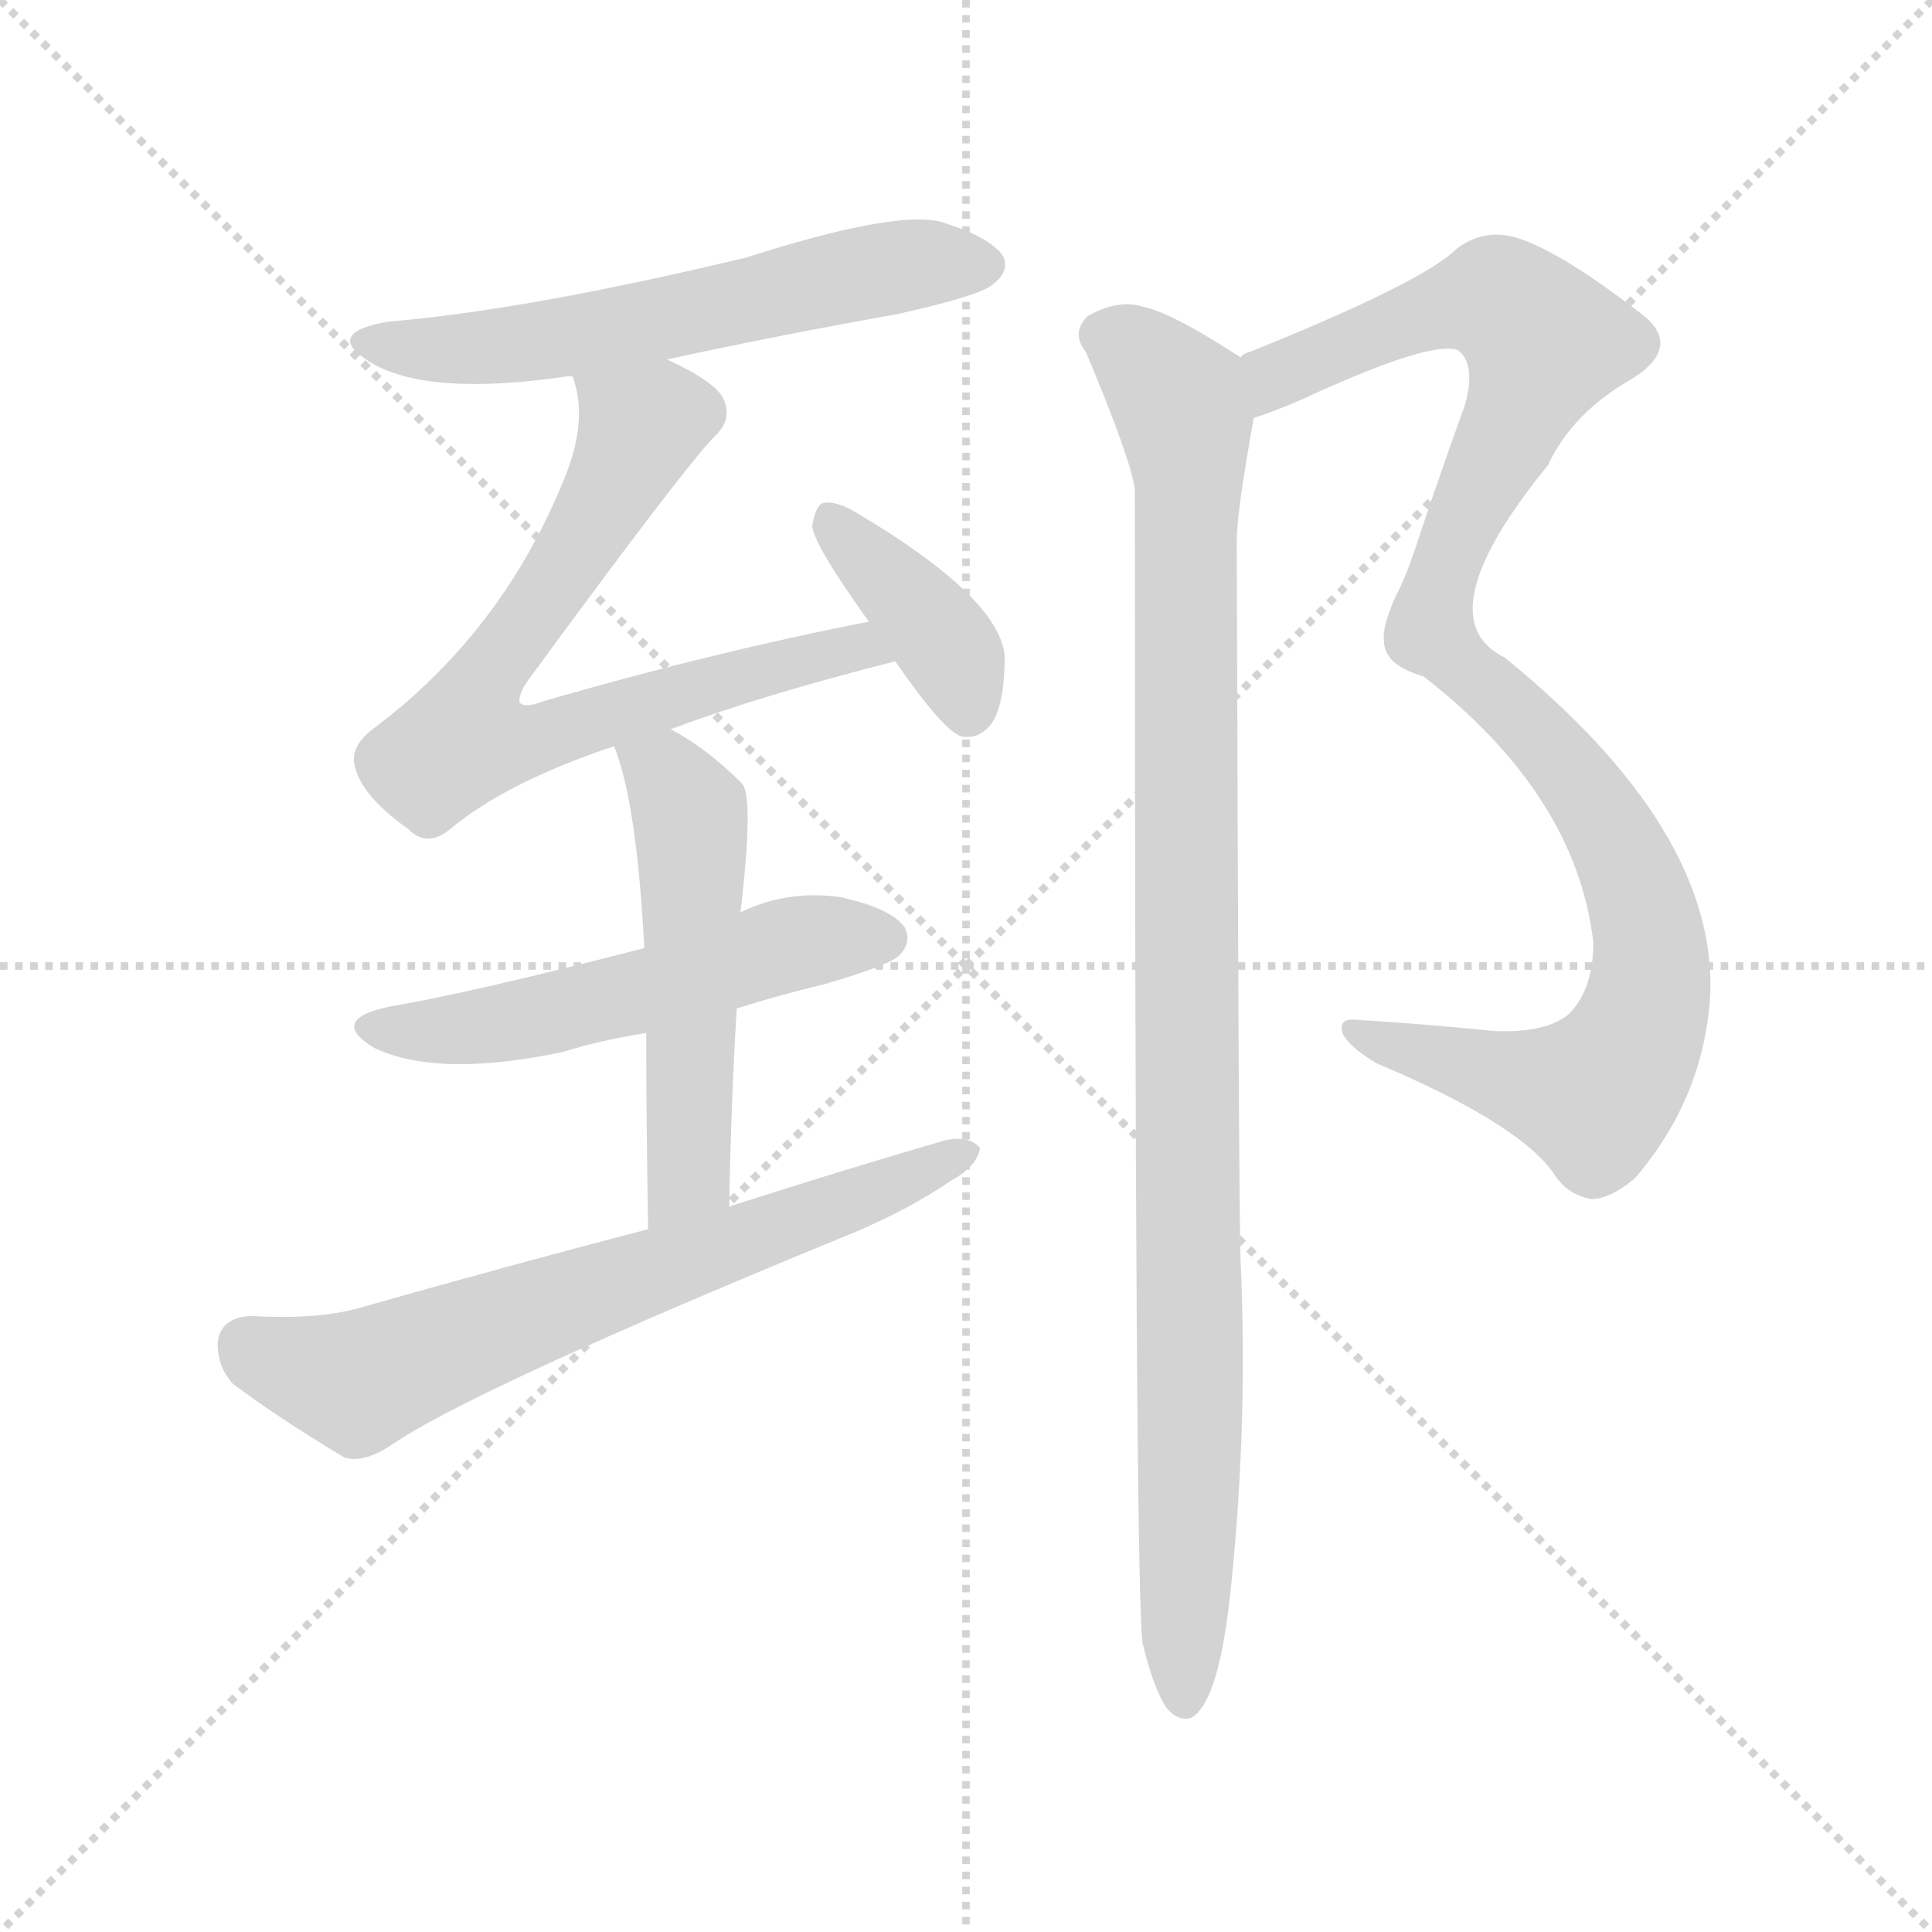 <svg version="1.1" viewBox="0 0 1024 1024" xmlns="http://www.w3.org/2000/svg">
  <g stroke="lightgray" stroke-dasharray="1,1" stroke-width="1" transform="scale(4, 4)">
    <line x1="0" y1="0" x2="256" y2="256"></line>
    <line x1="256" y1="0" x2="0" y2="256"></line>
    <line x1="128" y1="0" x2="128" y2="256"></line>
    <line x1="0" y1="128" x2="256" y2="128"></line>
  </g>
<g transform="scale(1, -1) translate(0, -900)">
   <style type="text/css">
    @keyframes keyframes0 {
      from {
       stroke: blue;
       stroke-dashoffset: 584;
       stroke-width: 128;
       }
       66% {
       animation-timing-function: step-end;
       stroke: blue;
       stroke-dashoffset: 0;
       stroke-width: 128;
       }
       to {
       stroke: black;
       stroke-width: 1024;
       }
       }
       #make-me-a-hanzi-animation-0 {
         animation: keyframes0 0.725s both;
         animation-delay: 0s;
         animation-timing-function: linear;
       }
    @keyframes keyframes1 {
      from {
       stroke: blue;
       stroke-dashoffset: 712;
       stroke-width: 128;
       }
       70% {
       animation-timing-function: step-end;
       stroke: blue;
       stroke-dashoffset: 0;
       stroke-width: 128;
       }
       to {
       stroke: black;
       stroke-width: 1024;
       }
       }
       #make-me-a-hanzi-animation-1 {
         animation: keyframes1 0.829s both;
         animation-delay: 0.725s;
         animation-timing-function: linear;
       }
    @keyframes keyframes2 {
      from {
       stroke: blue;
       stroke-dashoffset: 385;
       stroke-width: 128;
       }
       56% {
       animation-timing-function: step-end;
       stroke: blue;
       stroke-dashoffset: 0;
       stroke-width: 128;
       }
       to {
       stroke: black;
       stroke-width: 1024;
       }
       }
       #make-me-a-hanzi-animation-2 {
         animation: keyframes2 0.563s both;
         animation-delay: 1.555s;
         animation-timing-function: linear;
       }
    @keyframes keyframes3 {
      from {
       stroke: blue;
       stroke-dashoffset: 532;
       stroke-width: 128;
       }
       63% {
       animation-timing-function: step-end;
       stroke: blue;
       stroke-dashoffset: 0;
       stroke-width: 128;
       }
       to {
       stroke: black;
       stroke-width: 1024;
       }
       }
       #make-me-a-hanzi-animation-3 {
         animation: keyframes3 0.683s both;
         animation-delay: 2.118s;
         animation-timing-function: linear;
       }
    @keyframes keyframes4 {
      from {
       stroke: blue;
       stroke-dashoffset: 519;
       stroke-width: 128;
       }
       63% {
       animation-timing-function: step-end;
       stroke: blue;
       stroke-dashoffset: 0;
       stroke-width: 128;
       }
       to {
       stroke: black;
       stroke-width: 1024;
       }
       }
       #make-me-a-hanzi-animation-4 {
         animation: keyframes4 0.672s both;
         animation-delay: 2.801s;
         animation-timing-function: linear;
       }
    @keyframes keyframes5 {
      from {
       stroke: blue;
       stroke-dashoffset: 662;
       stroke-width: 128;
       }
       68% {
       animation-timing-function: step-end;
       stroke: blue;
       stroke-dashoffset: 0;
       stroke-width: 128;
       }
       to {
       stroke: black;
       stroke-width: 1024;
       }
       }
       #make-me-a-hanzi-animation-5 {
         animation: keyframes5 0.789s both;
         animation-delay: 3.473s;
         animation-timing-function: linear;
       }
    @keyframes keyframes6 {
      from {
       stroke: blue;
       stroke-dashoffset: 1022;
       stroke-width: 128;
       }
       77% {
       animation-timing-function: step-end;
       stroke: blue;
       stroke-dashoffset: 0;
       stroke-width: 128;
       }
       to {
       stroke: black;
       stroke-width: 1024;
       }
       }
       #make-me-a-hanzi-animation-6 {
         animation: keyframes6 1.082s both;
         animation-delay: 4.262s;
         animation-timing-function: linear;
       }
    @keyframes keyframes7 {
      from {
       stroke: blue;
       stroke-dashoffset: 1000;
       stroke-width: 128;
       }
       76% {
       animation-timing-function: step-end;
       stroke: blue;
       stroke-dashoffset: 0;
       stroke-width: 128;
       }
       to {
       stroke: black;
       stroke-width: 1024;
       }
       }
       #make-me-a-hanzi-animation-7 {
         animation: keyframes7 1.064s both;
         animation-delay: 5.344s;
         animation-timing-function: linear;
       }
</style>
<path d="M 353.5 709.5 Q 413.5 722.5 475.5 733.5 Q 520.5 743.5 526.5 749.5 Q 535.5 756.5 531.5 764.5 Q 524.5 774.5 498.5 782.5 Q 473.5 788.5 395.5 763.5 Q 278.5 735.5 205.5 729.5 Q 171.5 723.5 195.5 708.5 Q 225.5 689.5 300.5 700.5 Q 301.5 700.5 303.5 700.5 L 353.5 709.5 Z" fill="lightgray"></path> 
<path d="M 355.5 513.5 Q 403.5 531.5 474.5 549.5 C 503.5 556.5 489.5 576.5 460.5 570.5 Q 378.5 554.5 288.5 528.5 Q 278.5 524.5 275.5 527.5 Q 274.5 530.5 278.5 537.5 Q 360.5 649.5 378.5 668.5 Q 388.5 677.5 383.5 688.5 Q 379.5 697.5 353.5 709.5 C 326.5 723.5 297.5 729.5 303.5 700.5 Q 312.5 676.5 297.5 642.5 Q 264.5 563.5 197.5 513.5 Q 184.5 503.5 188.5 492.5 Q 192.5 477.5 216.5 460.5 Q 226.5 450.5 238.5 460.5 Q 268.5 485.5 325.5 504.5 L 355.5 513.5 Z" fill="lightgray"></path> 
<path d="M 474.5 549.5 Q 501.5 510.5 510.5 509.5 Q 519.5 508.5 525.5 516.5 Q 532.5 526.5 532.5 552.5 Q 529.5 583.5 453.5 628.5 Q 443.5 634.5 436.5 633.5 Q 432.5 632.5 430.5 621.5 Q 430.5 612.5 460.5 570.5 L 474.5 549.5 Z" fill="lightgray"></path> 
<path d="M 390.5 365.5 Q 412.5 372.5 437.5 378.5 Q 471.5 388.5 476.5 393.5 Q 483.5 400.5 479.5 408.5 Q 472.5 418.5 445.5 424.5 Q 417.5 428.5 392.5 416.5 L 341.5 397.5 Q 248.5 373.5 206.5 366.5 Q 173.5 359.5 198.5 344.5 Q 232.5 328.5 298.5 342.5 Q 317.5 348.5 342.5 352.5 L 390.5 365.5 Z" fill="lightgray"></path> 
<path d="M 386.5 260.5 Q 387.5 317.5 390.5 365.5 L 392.5 416.5 Q 399.5 476.5 393.5 484.5 Q 374.5 503.5 355.5 513.5 C 329.5 528.5 315.5 532.5 325.5 504.5 Q 337.5 474.5 341.5 397.5 L 342.5 352.5 Q 342.5 310.5 343.5 248.5 C 343.5 218.5 385.5 230.5 386.5 260.5 Z" fill="lightgray"></path> 
<path d="M 343.5 248.5 Q 270.5 229.5 189.5 206.5 Q 167.5 200.5 132.5 202.5 Q 117.5 201.5 115.5 189.5 Q 114.5 176.5 123.5 166.5 Q 147.5 148.5 182.5 127.5 Q 192.5 124.5 206.5 133.5 Q 249.5 163.5 454.5 247.5 Q 482.5 259.5 504.5 274.5 Q 517.5 281.5 519.5 291.5 Q 513.5 298.5 500.5 295.5 Q 445.5 279.5 386.5 260.5 L 343.5 248.5 Z" fill="lightgray"></path> 
<path d="M 664.5 678.5 Q 674.5 681.5 690.5 688.5 Q 757.5 719.5 772.5 714.5 Q 782.5 707.5 776.5 685.5 Q 763.5 649.5 752.5 616.5 Q 745.5 594.5 739.5 583.5 Q 732.5 567.5 733.5 560.5 Q 733.5 547.5 754.5 541.5 Q 835.5 478.5 844.5 400.5 Q 844.5 375.5 831.5 362.5 Q 819.5 352.5 792.5 353.5 Q 752.5 357.5 718.5 359.5 Q 709.5 360.5 711.5 352.5 Q 714.5 345.5 729.5 336.5 Q 807.5 303.5 824.5 276.5 Q 831.5 266.5 843.5 264.5 Q 853.5 264.5 866.5 275.5 Q 903.5 318.5 906.5 373.5 Q 909.5 460.5 797.5 551.5 Q 754.5 572.5 820.5 653.5 Q 833.5 681.5 865.5 699.5 Q 893.5 717.5 867.5 735.5 Q 828.5 765.5 805.5 773.5 Q 787.5 779.5 772.5 768.5 Q 754.5 750.5 662.5 713.5 Q 658.5 712.5 657.5 710.5 C 630.5 698.5 636.5 667.5 664.5 678.5 Z" fill="lightgray"></path> 
<path d="M 605.5 29.5 Q 611.5 4.5 618.5 -5.5 Q 624.5 -12.5 631.5 -10.5 Q 646.5 -1.5 652.5 59.5 Q 661.5 146.5 657.5 232.5 Q 656.5 265.5 655.5 613.5 Q 655.5 628.5 664.5 678.5 C 668.5 703.5 668.5 703.5 657.5 710.5 Q 656.5 711.5 654.5 712.5 Q 620.5 734.5 605.5 737.5 Q 592.5 741.5 576.5 732.5 Q 567.5 723.5 575.5 713.5 Q 599.5 656.5 601.5 640.5 Q 601.5 64.5 605.5 29.5 Z" fill="lightgray"></path> 
      <clipPath id="make-me-a-hanzi-clip-0">
      <path d="M 353.5 709.5 Q 413.5 722.5 475.5 733.5 Q 520.5 743.5 526.5 749.5 Q 535.5 756.5 531.5 764.5 Q 524.5 774.5 498.5 782.5 Q 473.5 788.5 395.5 763.5 Q 278.5 735.5 205.5 729.5 Q 171.5 723.5 195.5 708.5 Q 225.5 689.5 300.5 700.5 Q 301.5 700.5 303.5 700.5 L 353.5 709.5 Z" fill="lightgray"></path>
      </clipPath>
      <path clip-path="url(#make-me-a-hanzi-clip-0)" d="M 197.5 720.5 L 237.5 714.5 L 287.5 718.5 L 485.5 760.5 L 520.5 759.5 " fill="none" id="make-me-a-hanzi-animation-0" stroke-dasharray="456 912" stroke-linecap="round"></path>

      <clipPath id="make-me-a-hanzi-clip-1">
      <path d="M 355.5 513.5 Q 403.5 531.5 474.5 549.5 C 503.5 556.5 489.5 576.5 460.5 570.5 Q 378.5 554.5 288.5 528.5 Q 278.5 524.5 275.5 527.5 Q 274.5 530.5 278.5 537.5 Q 360.5 649.5 378.5 668.5 Q 388.5 677.5 383.5 688.5 Q 379.5 697.5 353.5 709.5 C 326.5 723.5 297.5 729.5 303.5 700.5 Q 312.5 676.5 297.5 642.5 Q 264.5 563.5 197.5 513.5 Q 184.5 503.5 188.5 492.5 Q 192.5 477.5 216.5 460.5 Q 226.5 450.5 238.5 460.5 Q 268.5 485.5 325.5 504.5 L 355.5 513.5 Z" fill="lightgray"></path>
      </clipPath>
      <path clip-path="url(#make-me-a-hanzi-clip-1)" d="M 310.5 695.5 L 339.5 673.5 L 297.5 594.5 L 252.5 533.5 L 246.5 507.5 L 280.5 507.5 L 454.5 557.5 L 464.5 550.5 " fill="none" id="make-me-a-hanzi-animation-1" stroke-dasharray="584 1168" stroke-linecap="round"></path>

      <clipPath id="make-me-a-hanzi-clip-2">
      <path d="M 474.5 549.5 Q 501.5 510.5 510.5 509.5 Q 519.5 508.5 525.5 516.5 Q 532.5 526.5 532.5 552.5 Q 529.5 583.5 453.5 628.5 Q 443.5 634.5 436.5 633.5 Q 432.5 632.5 430.5 621.5 Q 430.5 612.5 460.5 570.5 L 474.5 549.5 Z" fill="lightgray"></path>
      </clipPath>
      <path clip-path="url(#make-me-a-hanzi-clip-2)" d="M 439.5 624.5 L 506.5 550.5 L 512.5 521.5 " fill="none" id="make-me-a-hanzi-animation-2" stroke-dasharray="257 514" stroke-linecap="round"></path>

      <clipPath id="make-me-a-hanzi-clip-3">
      <path d="M 390.5 365.5 Q 412.5 372.5 437.5 378.5 Q 471.5 388.5 476.5 393.5 Q 483.5 400.5 479.5 408.5 Q 472.5 418.5 445.5 424.5 Q 417.5 428.5 392.5 416.5 L 341.5 397.5 Q 248.5 373.5 206.5 366.5 Q 173.5 359.5 198.5 344.5 Q 232.5 328.5 298.5 342.5 Q 317.5 348.5 342.5 352.5 L 390.5 365.5 Z" fill="lightgray"></path>
      </clipPath>
      <path clip-path="url(#make-me-a-hanzi-clip-3)" d="M 199.5 356.5 L 217.5 352.5 L 269.5 357.5 L 417.5 399.5 L 468.5 402.5 " fill="none" id="make-me-a-hanzi-animation-3" stroke-dasharray="404 808" stroke-linecap="round"></path>

      <clipPath id="make-me-a-hanzi-clip-4">
      <path d="M 386.5 260.5 Q 387.5 317.5 390.5 365.5 L 392.5 416.5 Q 399.5 476.5 393.5 484.5 Q 374.5 503.5 355.5 513.5 C 329.5 528.5 315.5 532.5 325.5 504.5 Q 337.5 474.5 341.5 397.5 L 342.5 352.5 Q 342.5 310.5 343.5 248.5 C 343.5 218.5 385.5 230.5 386.5 260.5 Z" fill="lightgray"></path>
      </clipPath>
      <path clip-path="url(#make-me-a-hanzi-clip-4)" d="M 334.5 502.5 L 352.5 490.5 L 366.5 463.5 L 365.5 285.5 L 348.5 257.5 " fill="none" id="make-me-a-hanzi-animation-4" stroke-dasharray="391 782" stroke-linecap="round"></path>

      <clipPath id="make-me-a-hanzi-clip-5">
      <path d="M 343.5 248.5 Q 270.5 229.5 189.5 206.5 Q 167.5 200.5 132.5 202.5 Q 117.5 201.5 115.5 189.5 Q 114.5 176.5 123.5 166.5 Q 147.5 148.5 182.5 127.5 Q 192.5 124.5 206.5 133.5 Q 249.5 163.5 454.5 247.5 Q 482.5 259.5 504.5 274.5 Q 517.5 281.5 519.5 291.5 Q 513.5 298.5 500.5 295.5 Q 445.5 279.5 386.5 260.5 L 343.5 248.5 Z" fill="lightgray"></path>
      </clipPath>
      <path clip-path="url(#make-me-a-hanzi-clip-5)" d="M 131.5 186.5 L 189.5 167.5 L 437.5 256.5 L 512.5 289.5 " fill="none" id="make-me-a-hanzi-animation-5" stroke-dasharray="534 1068" stroke-linecap="round"></path>

      <clipPath id="make-me-a-hanzi-clip-6">
      <path d="M 664.5 678.5 Q 674.5 681.5 690.5 688.5 Q 757.5 719.5 772.5 714.5 Q 782.5 707.5 776.5 685.5 Q 763.5 649.5 752.5 616.5 Q 745.5 594.5 739.5 583.5 Q 732.5 567.5 733.5 560.5 Q 733.5 547.5 754.5 541.5 Q 835.5 478.5 844.5 400.5 Q 844.5 375.5 831.5 362.5 Q 819.5 352.5 792.5 353.5 Q 752.5 357.5 718.5 359.5 Q 709.5 360.5 711.5 352.5 Q 714.5 345.5 729.5 336.5 Q 807.5 303.5 824.5 276.5 Q 831.5 266.5 843.5 264.5 Q 853.5 264.5 866.5 275.5 Q 903.5 318.5 906.5 373.5 Q 909.5 460.5 797.5 551.5 Q 754.5 572.5 820.5 653.5 Q 833.5 681.5 865.5 699.5 Q 893.5 717.5 867.5 735.5 Q 828.5 765.5 805.5 773.5 Q 787.5 779.5 772.5 768.5 Q 754.5 750.5 662.5 713.5 Q 658.5 712.5 657.5 710.5 C 630.5 698.5 636.5 667.5 664.5 678.5 Z" fill="lightgray"></path>
      </clipPath>
      <path clip-path="url(#make-me-a-hanzi-clip-6)" d="M 668.5 685.5 L 679.5 703.5 L 764.5 737.5 L 793.5 741.5 L 818.5 718.5 L 772.5 617.5 L 758.5 565.5 L 808.5 519.5 L 841.5 479.5 L 867.5 428.5 L 874.5 398.5 L 870.5 357.5 L 845.5 319.5 L 718.5 352.5 " fill="none" id="make-me-a-hanzi-animation-6" stroke-dasharray="894 1788" stroke-linecap="round"></path>

      <clipPath id="make-me-a-hanzi-clip-7">
      <path d="M 605.5 29.5 Q 611.5 4.5 618.5 -5.5 Q 624.5 -12.5 631.5 -10.5 Q 646.5 -1.5 652.5 59.5 Q 661.5 146.5 657.5 232.5 Q 656.5 265.5 655.5 613.5 Q 655.5 628.5 664.5 678.5 C 668.5 703.5 668.5 703.5 657.5 710.5 Q 656.5 711.5 654.5 712.5 Q 620.5 734.5 605.5 737.5 Q 592.5 741.5 576.5 732.5 Q 567.5 723.5 575.5 713.5 Q 599.5 656.5 601.5 640.5 Q 601.5 64.5 605.5 29.5 Z" fill="lightgray"></path>
      </clipPath>
      <path clip-path="url(#make-me-a-hanzi-clip-7)" d="M 584.5 722.5 L 608.5 707.5 L 625.5 686.5 L 630.5 656.5 L 627.5 -1.5 " fill="none" id="make-me-a-hanzi-animation-7" stroke-dasharray="872 1744" stroke-linecap="round"></path>

</g>
</svg>

